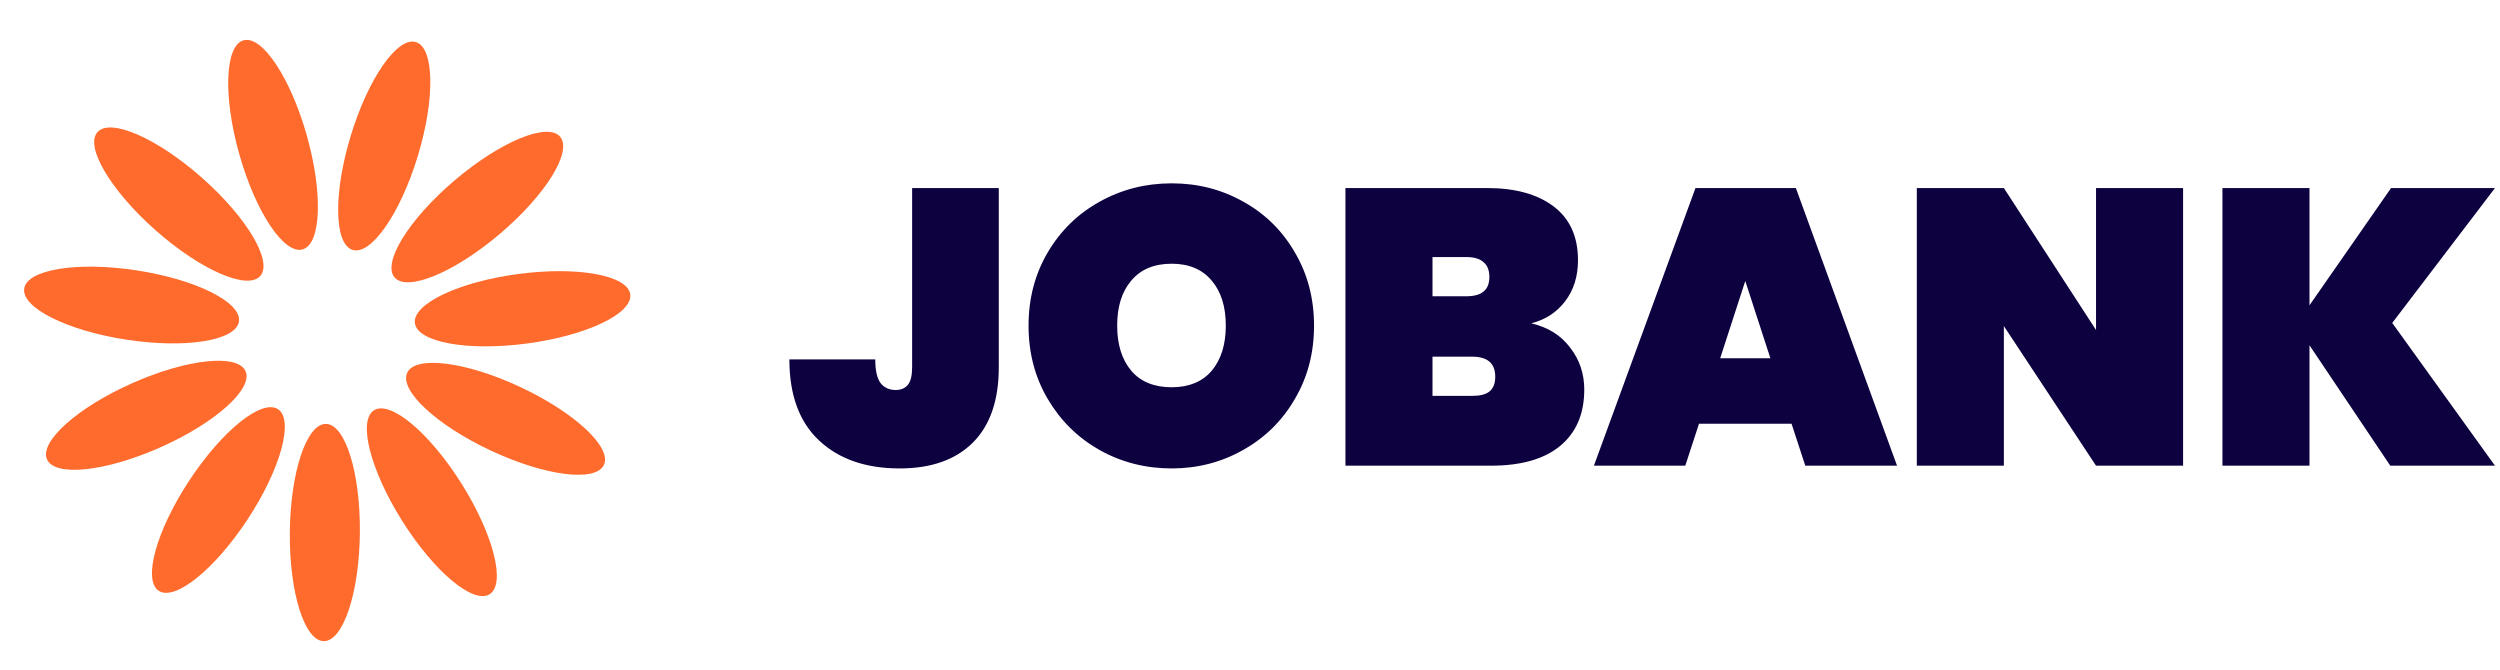 <svg width="153" height="41" viewBox="0 0 153 41" fill="none" xmlns="http://www.w3.org/2000/svg">
<path d="M22.025 32.611C22.061 28.94 21.13 25.954 19.946 25.943C18.762 25.931 17.773 28.898 17.737 32.57C17.701 36.241 18.632 39.227 19.816 39.238C21 39.25 21.989 36.283 22.025 32.611Z" fill="#FF6B2C"/>
<path d="M15.158 31.778C17.173 28.709 18.004 25.694 17.015 25.044C16.025 24.394 13.589 26.355 11.573 29.424C9.558 32.493 8.727 35.508 9.717 36.158C10.706 36.808 13.142 34.847 15.158 31.778Z" fill="#FF6B2C"/>
<path d="M9.823 27.374C13.178 25.882 15.508 23.796 15.026 22.714C14.545 21.632 11.435 21.964 8.081 23.456C4.726 24.949 2.397 27.035 2.878 28.117C3.359 29.199 6.469 28.867 9.823 27.374Z" fill="#FF6B2C"/>
<path d="M14.624 19.68C14.804 18.509 12.008 17.108 8.379 16.549C4.75 15.991 1.662 16.486 1.482 17.657C1.302 18.827 4.098 20.229 7.727 20.787C11.356 21.346 14.444 20.85 14.624 19.68Z" fill="#FF6B2C"/>
<path d="M15.927 16.892C16.711 16.005 15.116 13.314 12.365 10.883C9.614 8.451 6.748 7.199 5.964 8.087C5.18 8.974 6.774 11.664 9.525 14.096C12.277 16.527 15.143 17.779 15.927 16.892Z" fill="#FF6B2C"/>
<path d="M18.521 15.262C19.66 14.94 19.774 11.815 18.774 8.282C17.774 4.749 16.04 2.146 14.901 2.469C13.761 2.791 13.648 5.916 14.648 9.449C15.648 12.982 17.382 15.585 18.521 15.262Z" fill="#FF6B2C"/>
<path d="M25.567 9.559C26.636 6.047 26.584 2.92 25.452 2.575C24.319 2.23 22.534 4.798 21.465 8.311C20.395 11.823 20.447 14.95 21.58 15.295C22.713 15.639 24.498 13.072 25.567 9.559Z" fill="#FF6B2C"/>
<path d="M30.601 14.305C33.399 11.928 35.046 9.269 34.279 8.367C33.513 7.465 30.623 8.66 27.825 11.037C25.027 13.415 23.38 16.073 24.146 16.976C24.913 17.878 27.803 16.683 30.601 14.305Z" fill="#FF6B2C"/>
<path d="M32.266 21.021C35.905 20.535 38.728 19.189 38.571 18.015C38.414 16.841 35.336 16.285 31.697 16.771C28.058 17.258 25.235 18.604 25.392 19.778C25.549 20.952 28.626 21.508 32.266 21.021Z" fill="#FF6B2C"/>
<path d="M36.96 28.453C37.463 27.381 35.175 25.248 31.85 23.69C28.526 22.132 25.423 21.738 24.921 22.811C24.418 23.883 26.706 26.015 30.031 27.573C33.355 29.131 36.458 29.525 36.96 28.453Z" fill="#FF6B2C"/>
<path d="M29.967 36.364C30.97 35.734 30.198 32.703 28.244 29.595C26.289 26.487 23.892 24.478 22.89 25.108C21.887 25.738 22.659 28.769 24.613 31.877C26.568 34.986 28.965 36.994 29.967 36.364Z" fill="#FF6B2C"/>
<path d="M61.126 11.508V22.476C61.126 24.508 60.59 26.052 59.518 27.108C58.462 28.148 56.974 28.668 55.054 28.668C52.99 28.668 51.35 28.1 50.134 26.964C48.918 25.828 48.31 24.172 48.31 21.996H53.566C53.566 22.684 53.678 23.172 53.902 23.46C54.126 23.732 54.43 23.868 54.814 23.868C55.134 23.868 55.382 23.764 55.558 23.556C55.734 23.348 55.822 22.988 55.822 22.476V11.508H61.126ZM71.707 11.22C73.307 11.22 74.771 11.596 76.099 12.348C77.427 13.084 78.475 14.116 79.243 15.444C80.027 16.772 80.419 18.268 80.419 19.932C80.419 21.596 80.027 23.092 79.243 24.42C78.475 25.748 77.419 26.788 76.075 27.54C74.747 28.292 73.291 28.668 71.707 28.668C70.107 28.668 68.635 28.292 67.291 27.54C65.963 26.788 64.907 25.748 64.123 24.42C63.339 23.092 62.947 21.596 62.947 19.932C62.947 18.268 63.339 16.772 64.123 15.444C64.907 14.116 65.963 13.084 67.291 12.348C68.635 11.596 70.107 11.22 71.707 11.22ZM71.707 16.14C70.635 16.14 69.811 16.484 69.235 17.172C68.659 17.844 68.371 18.764 68.371 19.932C68.371 21.084 68.659 22.004 69.235 22.692C69.811 23.364 70.635 23.7 71.707 23.7C72.763 23.7 73.579 23.364 74.155 22.692C74.731 22.004 75.019 21.084 75.019 19.932C75.019 18.764 74.731 17.844 74.155 17.172C73.579 16.484 72.763 16.14 71.707 16.14ZM93.717 19.788C94.741 20.028 95.533 20.524 96.093 21.276C96.669 22.012 96.957 22.868 96.957 23.844C96.957 25.332 96.461 26.484 95.469 27.3C94.493 28.1 93.085 28.5 91.245 28.5H82.341V11.508H91.005C92.733 11.508 94.093 11.884 95.085 12.636C96.077 13.388 96.573 14.484 96.573 15.924C96.573 16.916 96.309 17.756 95.781 18.444C95.269 19.116 94.581 19.564 93.717 19.788ZM87.669 18.132H89.733C90.213 18.132 90.565 18.036 90.789 17.844C91.029 17.652 91.149 17.356 91.149 16.956C91.149 16.54 91.029 16.236 90.789 16.044C90.565 15.836 90.213 15.732 89.733 15.732H87.669V18.132ZM90.093 24.228C90.573 24.228 90.925 24.14 91.149 23.964C91.389 23.772 91.509 23.468 91.509 23.052C91.509 22.236 91.037 21.828 90.093 21.828H87.669V24.228H90.093ZM109.643 25.932H103.979L103.139 28.5H97.547L103.763 11.508H109.907L116.099 28.5H110.483L109.643 25.932ZM108.347 21.924L106.811 17.196L105.275 21.924H108.347ZM133.605 28.5H128.277L122.637 19.956V28.5H117.309V11.508H122.637L128.277 20.196V11.508H133.605V28.5ZM146.405 19.764L152.693 28.5H146.285L141.341 21.132V28.5H136.013V11.508H141.341V18.684L146.333 11.508H152.693L146.405 19.764Z" fill="#0E0140"/>
</svg>
